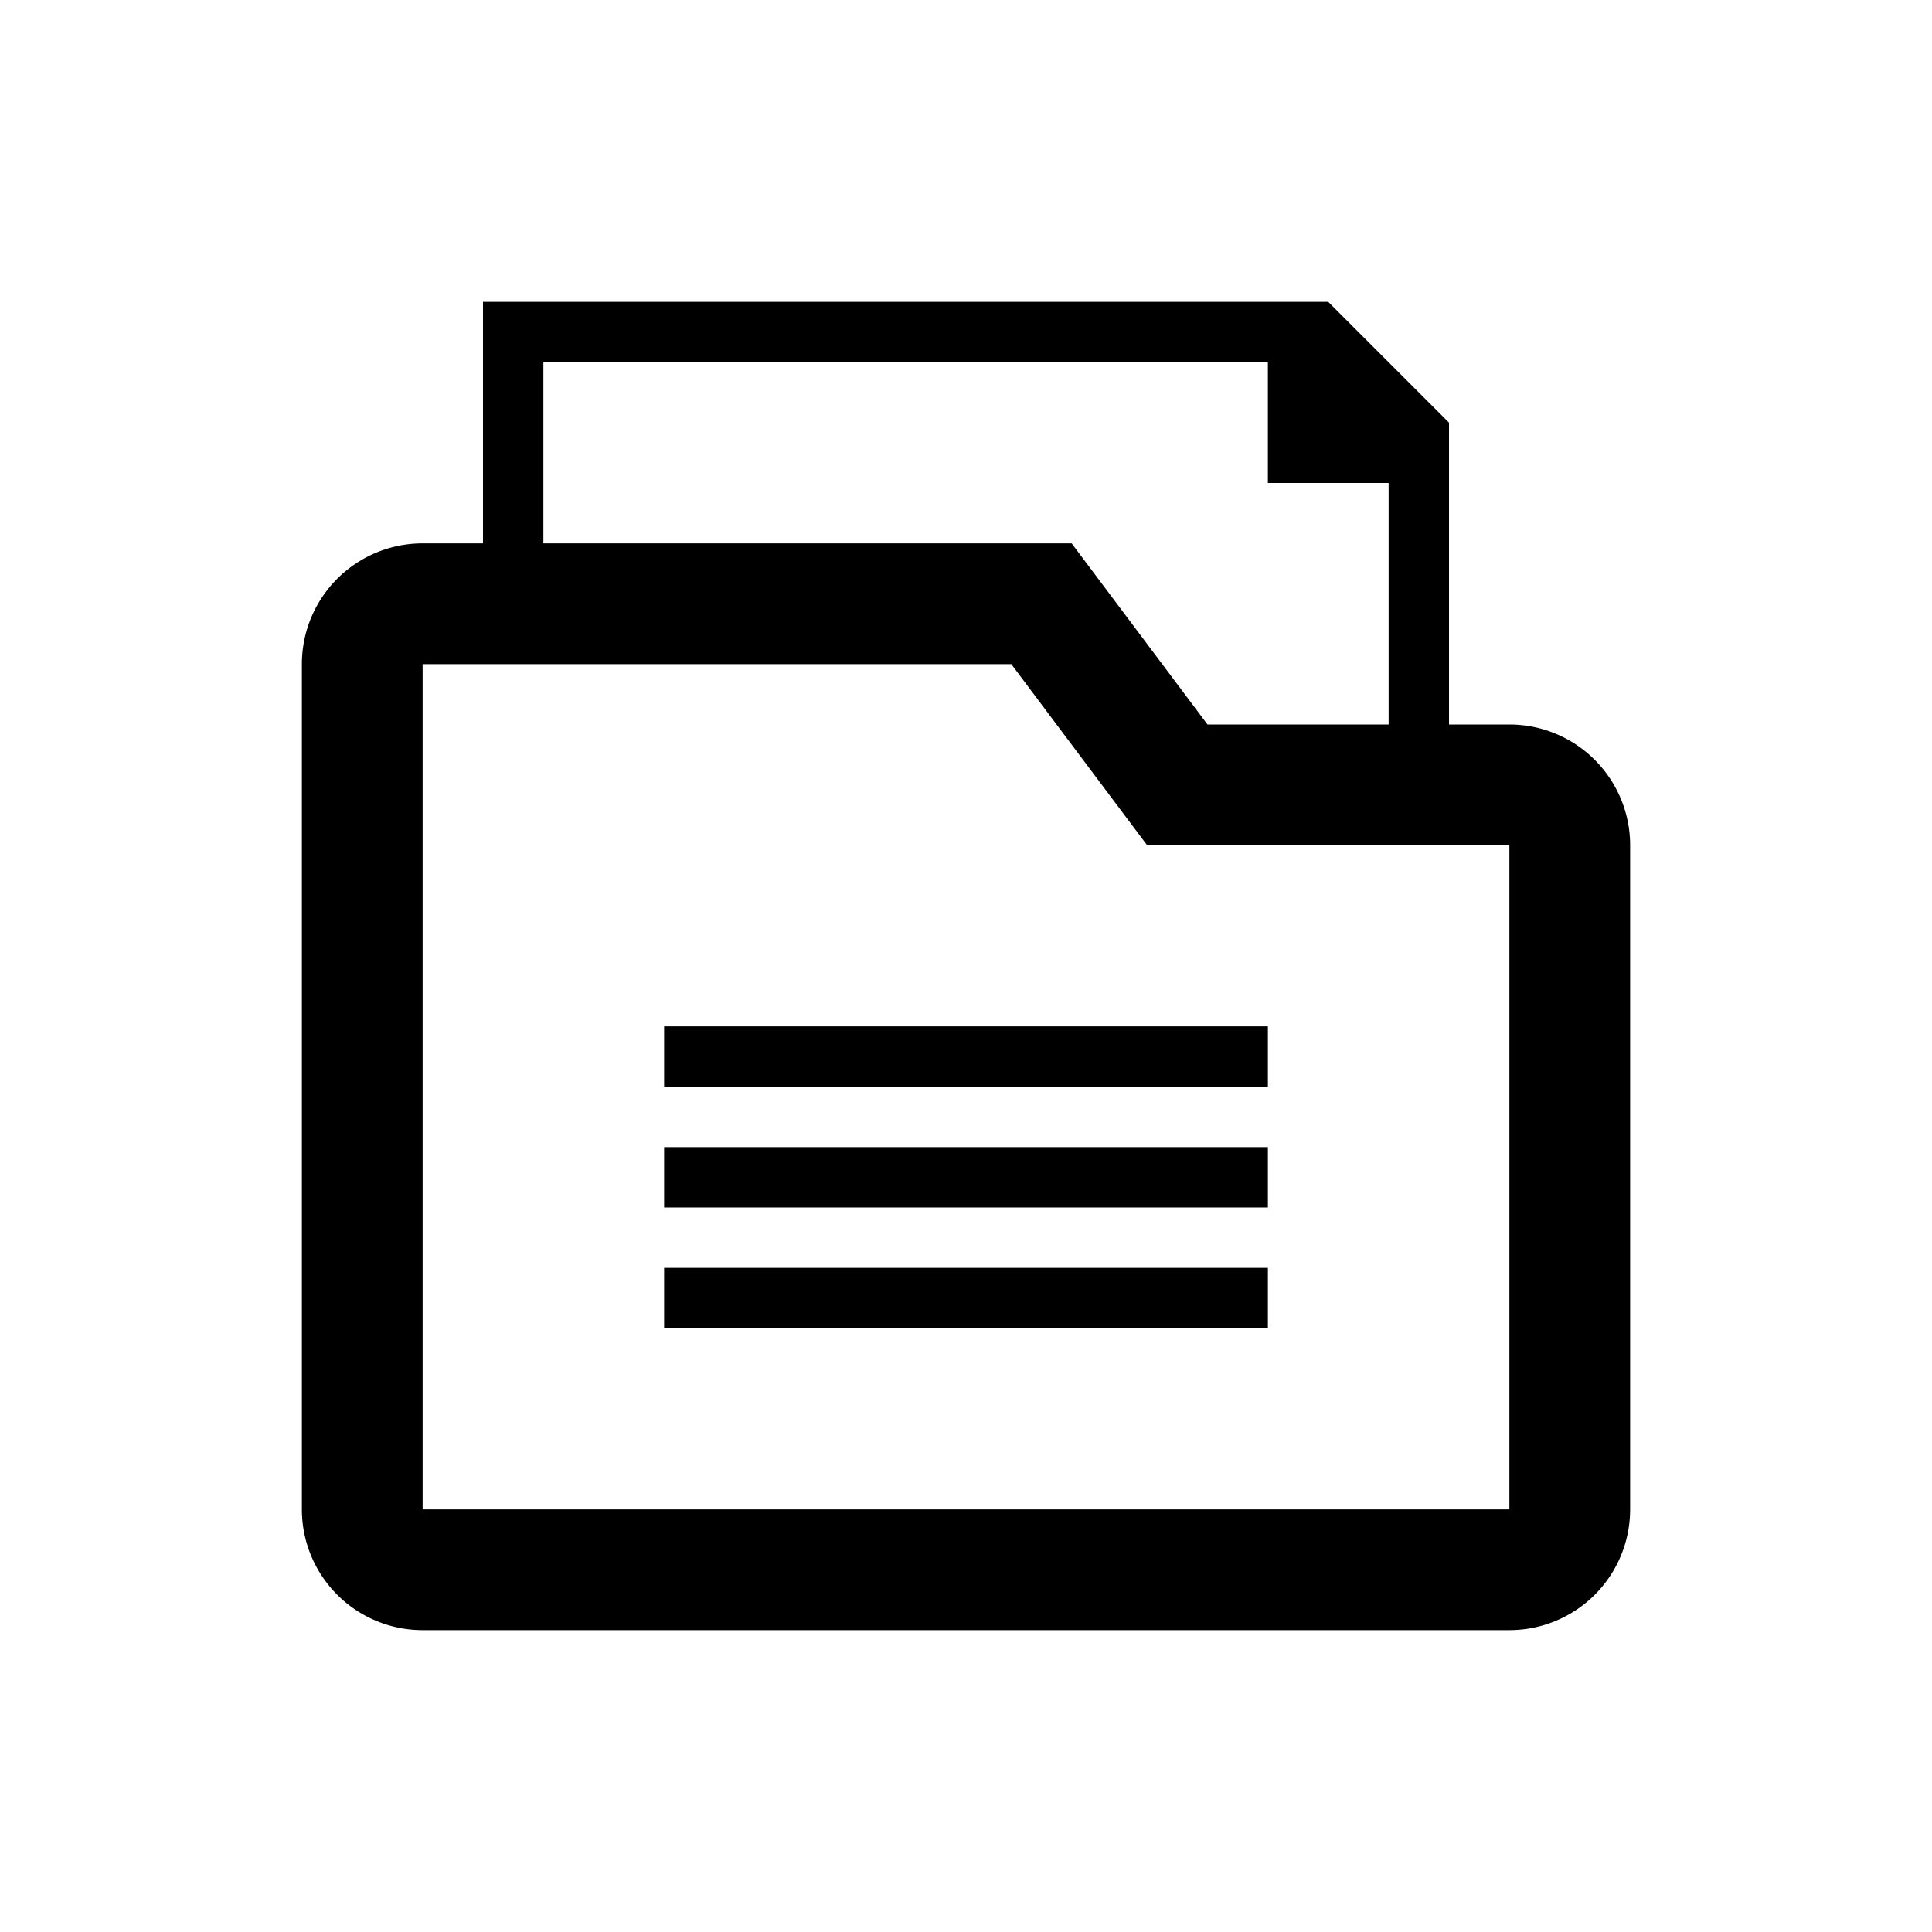 <svg xmlns="http://www.w3.org/2000/svg" viewBox="0 0 32 32">
  <title>32</title>
  <g id="portfolio">
    <rect id="line3" x="11" y="21" width="10" height="1"/>
    <rect id="line2" x="11" y="19" width="10" height="1"/>
    <rect id="line1" x="11" y="17" width="10" height="1"/>
    <path id="folder" d="M25,12H24V7L22,5H8V9H7a2,2,0,0,0-2,2V25a2,2,0,0,0,2,2H25a2,2,0,0,0,2-2V14A2,2,0,0,0,25,12ZM9,6H21V8h2v4H20L17.75,9H9ZM7,25V11h9.75L19,14h6V25Z"/>
  </g>
</svg>
